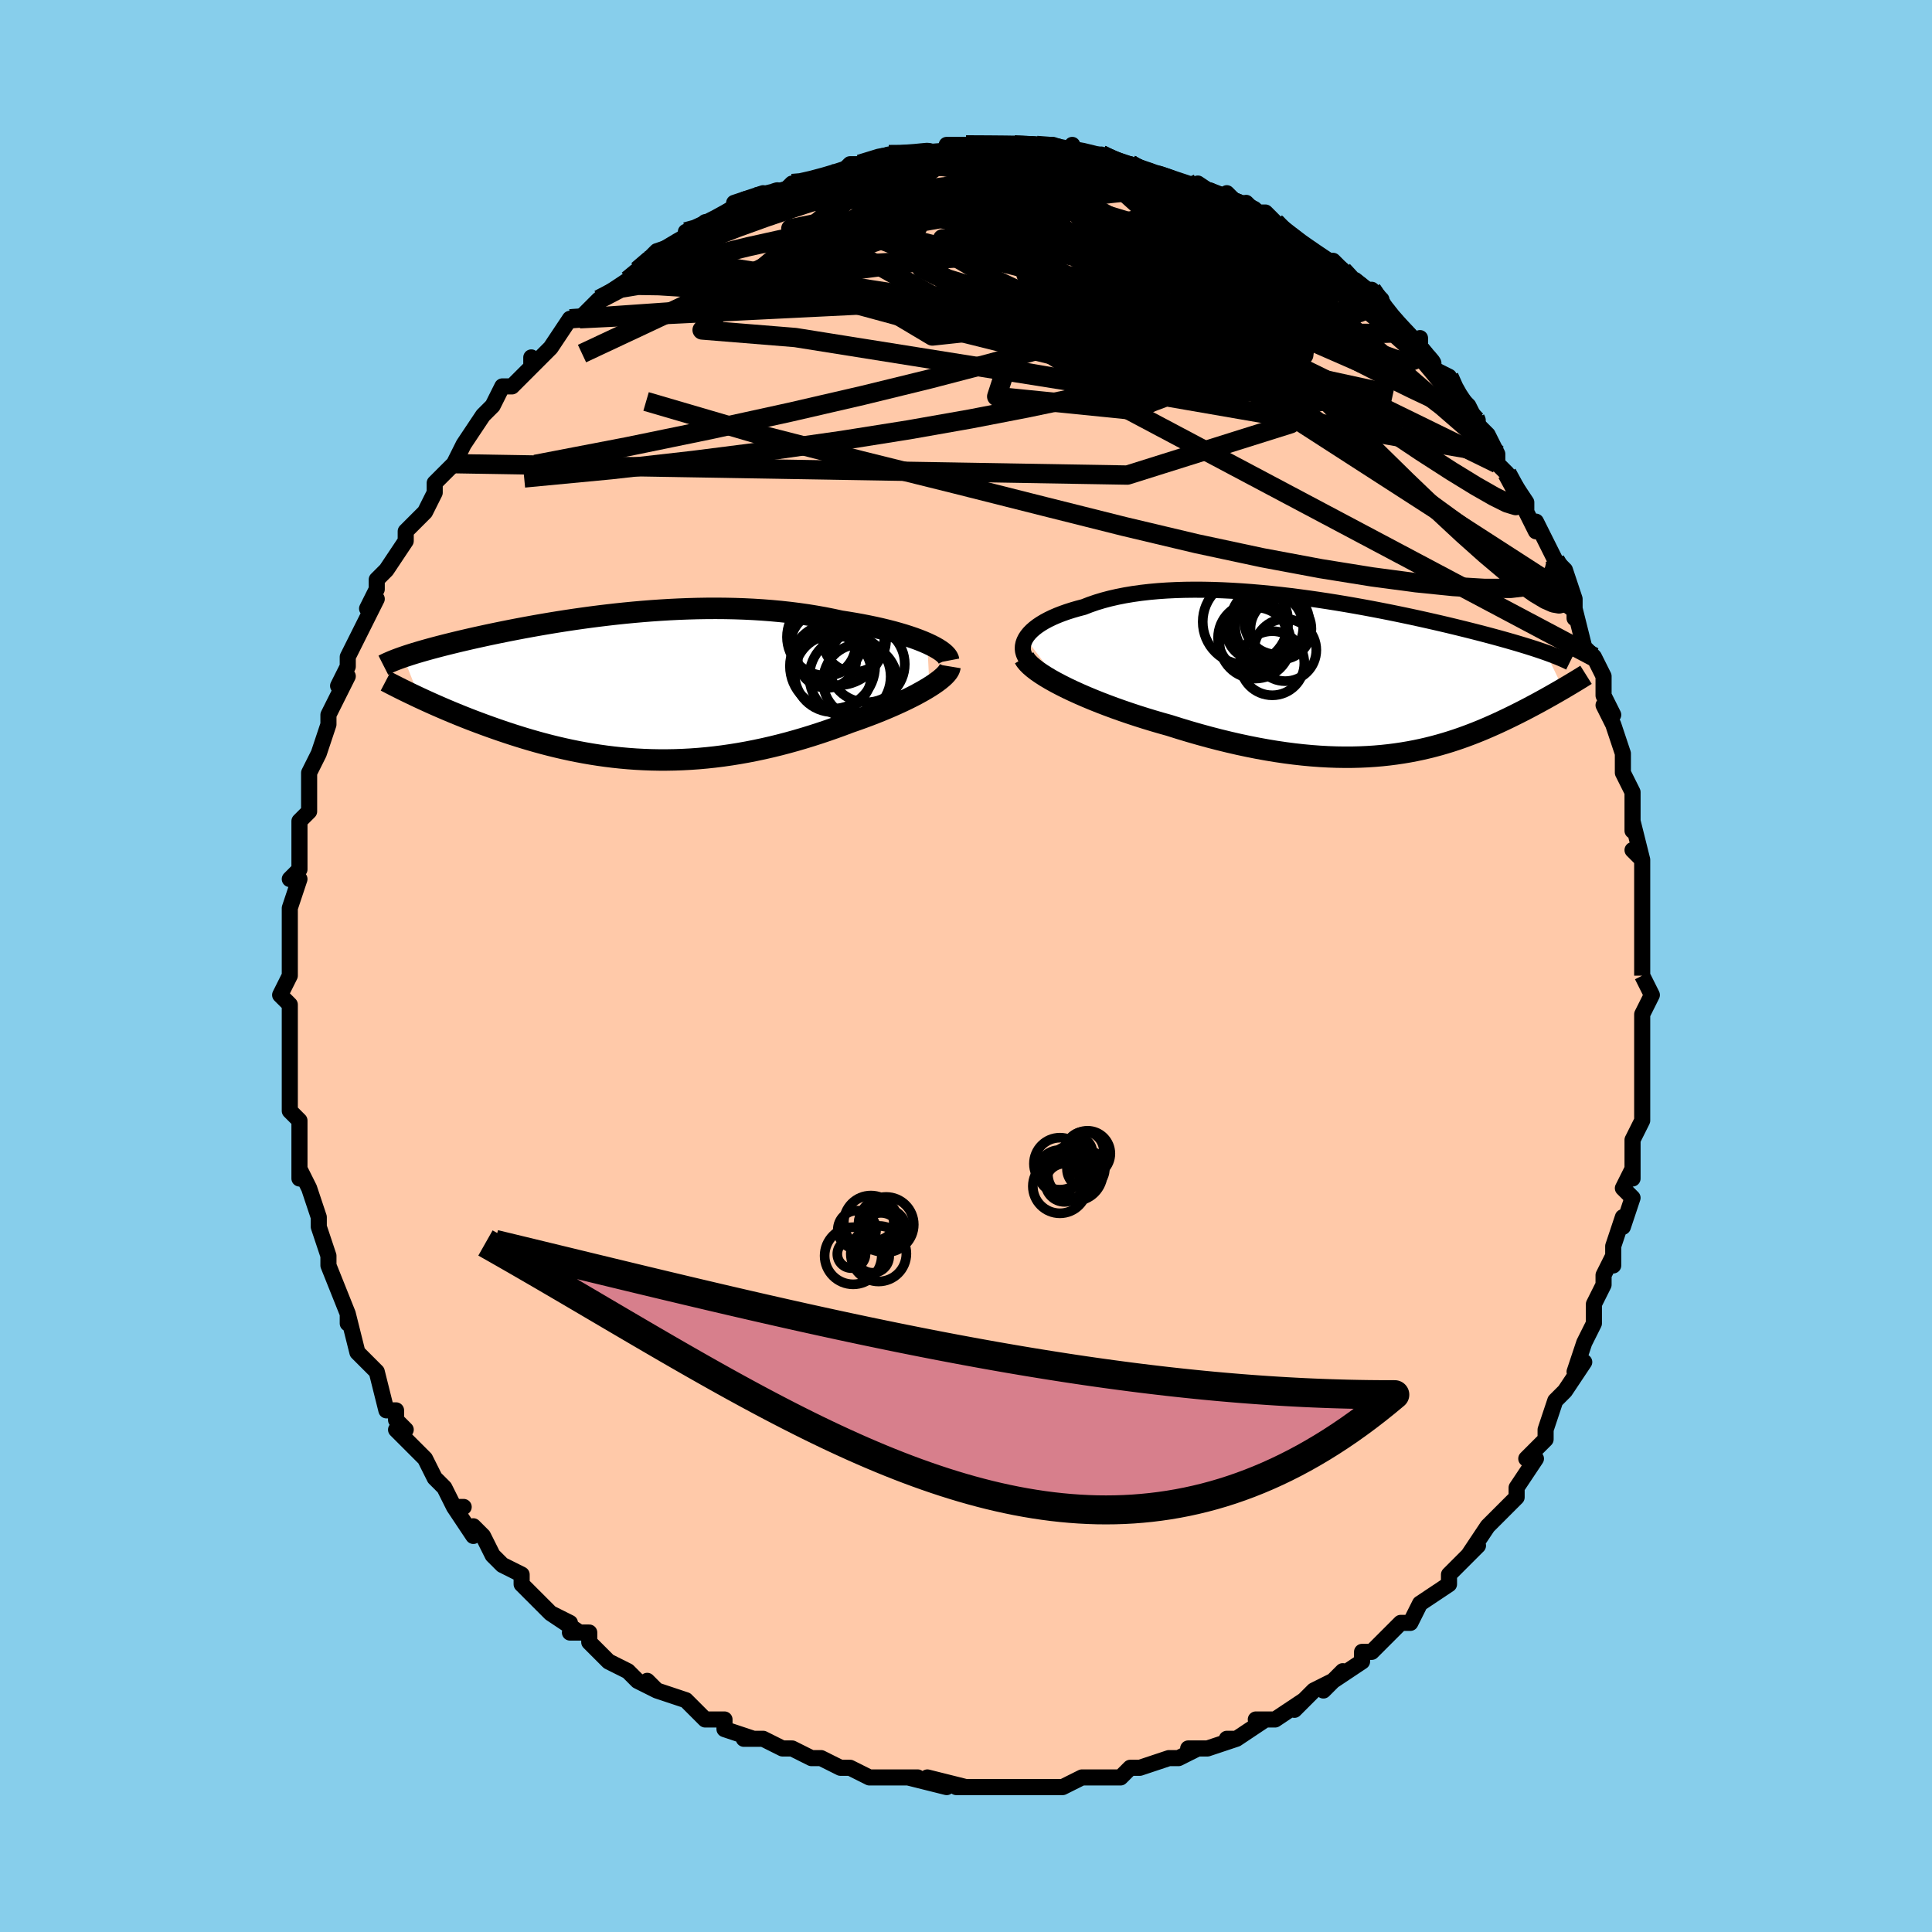 <svg viewBox="-100 -100 200 200" xmlns="http://www.w3.org/2000/svg" width="400" height="400" id="face-svg"><defs><clipPath id="leftEyeClipPath"><polyline points="30.403,-4.506,29.978,-4.689,29.523,-4.87,29.039,-5.049,28.527,-5.224,27.988,-5.395,27.425,-5.562,26.838,-5.725,26.228,-5.882,25.597,-6.034,24.946,-6.18,24.277,-6.319,23.59,-6.453,22.887,-6.579,22.168,-6.699,21.436,-6.812,20.598,-6.995,19.741,-7.165,18.866,-7.321,17.975,-7.465,17.07,-7.594,16.151,-7.709,15.221,-7.81,14.281,-7.897,13.333,-7.97,12.378,-8.03,11.417,-8.076,10.452,-8.109,9.485,-8.129,8.517,-8.136,7.549,-8.132,6.582,-8.116,5.619,-8.089,4.66,-8.052,3.707,-8.005,2.76,-7.948,1.821,-7.883,0.891,-7.809,-0.029,-7.728,-0.938,-7.64,-1.835,-7.546,-2.719,-7.445,-3.59,-7.34,-4.446,-7.23,-5.287,-7.115,-6.113,-6.998,-6.921,-6.877,-7.713,-6.754,-8.488,-6.628,-9.244,-6.501,-9.983,-6.373,-10.703,-6.244,-11.404,-6.115,-12.087,-5.986,-12.75,-5.857,-13.395,-5.729,-14.02,-5.602,-14.627,-5.476,-15.215,-5.351,-15.784,-5.227,-16.334,-5.106,-16.867,-4.986,-17.382,-4.867,-17.88,-4.751,-18.36,-4.636,-18.825,-4.523,-19.274,-4.412,-19.708,-4.302,-20.128,-4.194,-20.534,-4.087,-20.925,-3.982,-21.302,-3.878,-21.665,-3.776,-22.015,-3.676,-22.35,-3.577,-22.673,-3.48,-22.982,-3.384,-23.278,-3.289,-23.561,-3.196,-23.832,-3.104,-22.157,1.128,-21.748,1.318,-21.328,1.51,-20.897,1.705,-20.455,1.901,-20.002,2.099,-19.538,2.299,-19.064,2.5,-18.579,2.702,-18.084,2.905,-17.578,3.108,-17.062,3.312,-16.535,3.515,-15.999,3.717,-15.453,3.919,-14.895,4.121,-14.325,4.323,-13.742,4.525,-13.146,4.726,-12.538,4.926,-11.917,5.123,-11.285,5.318,-10.641,5.509,-9.985,5.696,-9.318,5.878,-8.64,6.054,-7.952,6.223,-7.253,6.385,-6.543,6.54,-5.824,6.686,-5.095,6.823,-4.358,6.95,-3.611,7.066,-2.856,7.172,-2.092,7.266,-1.321,7.348,-0.542,7.417,0.244,7.474,1.036,7.516,1.835,7.546,2.64,7.561,3.45,7.561,4.266,7.547,5.086,7.517,5.91,7.473,6.739,7.414,7.57,7.339,8.404,7.249,9.241,7.144,10.079,7.023,10.919,6.888,11.76,6.738,12.6,6.573,13.44,6.395,14.279,6.203,15.116,5.997,15.95,5.779,16.781,5.549,17.608,5.307,18.43,5.054,19.246,4.791,20.055,4.52,20.855,4.239,21.647,3.952,22.429,3.657,23.082,3.431,23.725,3.2,24.357,2.965,24.977,2.726,25.583,2.484,26.174,2.239,26.749,1.992,27.308,1.743,27.848,1.494,28.369,1.243,28.869,0.993,29.347,0.743,29.8,0.494,30.229,0.248,30.63,0.004"></polyline></clipPath><clipPath id="rightEyeClipPath"><polyline points="-32.977,-3.904,-32.804,-4.166,-32.594,-4.425,-32.348,-4.678,-32.067,-4.926,-31.752,-5.168,-31.404,-5.403,-31.025,-5.631,-30.614,-5.851,-30.173,-6.063,-29.704,-6.266,-29.207,-6.46,-28.684,-6.645,-28.135,-6.82,-27.562,-6.986,-26.965,-7.142,-26.331,-7.389,-25.664,-7.619,-24.963,-7.831,-24.231,-8.024,-23.468,-8.198,-22.677,-8.354,-21.859,-8.49,-21.015,-8.608,-20.149,-8.707,-19.26,-8.788,-18.352,-8.85,-17.426,-8.895,-16.484,-8.923,-15.528,-8.934,-14.561,-8.929,-13.583,-8.909,-12.597,-8.874,-11.605,-8.825,-10.608,-8.763,-9.609,-8.689,-8.61,-8.603,-7.611,-8.506,-6.616,-8.4,-5.625,-8.284,-4.64,-8.159,-3.663,-8.027,-2.695,-7.888,-1.737,-7.743,-0.791,-7.593,0.142,-7.438,1.06,-7.279,1.963,-7.117,2.85,-6.952,3.719,-6.786,4.571,-6.618,5.404,-6.449,6.217,-6.28,7.011,-6.112,7.784,-5.943,8.536,-5.776,9.268,-5.611,9.979,-5.447,10.668,-5.285,11.337,-5.125,11.984,-4.967,12.611,-4.812,13.218,-4.66,13.805,-4.51,14.372,-4.363,14.921,-4.218,15.452,-4.076,15.966,-3.936,16.463,-3.798,16.943,-3.663,17.406,-3.53,17.852,-3.4,18.283,-3.271,18.697,-3.146,19.095,-3.022,19.478,-2.901,19.845,-2.782,20.197,-2.665,20.534,-2.55,20.856,-2.438,22.664,1.312,22.386,1.474,22.1,1.64,21.807,1.808,21.506,1.98,21.197,2.154,20.88,2.332,20.555,2.512,20.223,2.694,19.882,2.879,19.533,3.066,19.176,3.255,18.812,3.446,18.439,3.638,18.057,3.832,17.667,4.027,17.266,4.225,16.854,4.425,16.432,4.626,15.999,4.828,15.554,5.031,15.098,5.233,14.631,5.436,14.152,5.637,13.66,5.836,13.156,6.033,12.64,6.227,12.111,6.418,11.568,6.604,11.012,6.785,10.442,6.96,9.858,7.129,9.259,7.291,8.646,7.445,8.018,7.59,7.374,7.725,6.714,7.851,6.039,7.965,5.348,8.068,4.64,8.159,3.916,8.237,3.174,8.301,2.416,8.351,1.641,8.386,0.849,8.406,0.039,8.409,-0.787,8.397,-1.631,8.367,-2.491,8.32,-3.368,8.255,-4.262,8.172,-5.171,8.071,-6.097,7.951,-7.037,7.813,-7.992,7.656,-8.961,7.48,-9.942,7.286,-10.936,7.074,-11.941,6.843,-12.955,6.595,-13.977,6.33,-15.007,6.048,-16.041,5.75,-17.079,5.437,-18.117,5.11,-18.943,4.879,-19.765,4.639,-20.58,4.391,-21.389,4.135,-22.189,3.871,-22.978,3.601,-23.756,3.325,-24.519,3.042,-25.267,2.755,-25.997,2.463,-26.707,2.167,-27.395,1.868,-28.059,1.567,-28.695,1.265,-29.303,0.961"></polyline></clipPath><filter id="fuzzy"><feTurbulence id="turbulence" baseFrequency="0.05" numOctaves="3" type="noise" result="noise"></feTurbulence><feDisplacementMap in="SourceGraphic" in2="noise" scale="2"></feDisplacementMap></filter><linearGradient id="rainbowGradient" x1="0%" y1="0%" x2="100%" y2="0%"><stop offset="0%" style="stop-color: rgb(167, 133, 106);  stop-opacity: 1"></stop><stop offset="50%" style="stop-color: rgb(44, 34, 43);  stop-opacity: 1"></stop><stop offset="100%" style="stop-color: rgb(185, 55, 55);  stop-opacity: 1"></stop></linearGradient></defs><title>That&#39;s an ugly face</title><desc>CREATED BY XUAN TANG, MORE INFO AT TXSTC55.GITHUB.IO</desc><rect x="-100" y="-100" width="100%" height="100%" opacity="1" fill="rgb(135, 206, 235)"></rect><polyline id="faceContour" points="70,1,70,1,71,3,70,5,70,5,70,7,70,8,70,9,70,10,70,11,70,12,70,16,69,18,70,16,69,18,69,22,69,21,68,23,69,24,68,27,68,26,67,29,67,31,67,30,66,32,66,33,65,35,65,37,65,37,64,39,63,42,64,41,62,44,62,44,62,44,61,45,60,48,60,49,59,50,58,51,59,51,57,54,57,54,57,54,57,55,55,57,54,58,52,61,53,60,51,62,51,62,50,63,50,63,50,64,47,66,47,66,46,68,45,68,45,68,43,70,42,71,41,71,41,72,38,74,39,73,37,75,38,74,36,75,35,76,34,77,35,76,32,78,30,78,31,78,28,80,27,80,28,80,25,81,23,81,24,81,22,82,21,82,21,82,18,83,18,83,17,83,16,84,15,84,13,84,13,84,12,84,12,84,10,85,6,85,6,85,5,85,5,85,4,85,2,85,1,85,-1,85,0,85,-4,84,-2,85,-6,84,-5,84,-6,84,-8,84,-10,84,-12,83,-12,83,-13,83,-15,82,-16,82,-16,82,-18,81,-18,81,-19,81,-21,80,-23,80,-22,80,-25,79,-25,79,-25,78,-27,78,-28,77,-28,77,-29,76,-32,75,-33,74,-32,75,-34,74,-35,73,-35,73,-37,72,-39,70,-39,69,-41,69,-40,69,-43,67,-41,68,-43,67,-44,66,-45,65,-46,64,-46,63,-48,62,-49,61,-50,59,-51,58,-51,59,-53,56,-52,56,-53,56,-54,54,-55,53,-55,53,-56,51,-57,50,-59,48,-58,48,-59,47,-59,46,-60,46,-61,42,-62,41,-62,41,-62,41,-62,41,-63,40,-64,36,-64,37,-64,36,-64,36,-66,31,-66,31,-66,30,-66,30,-67,27,-67,27,-67,26,-68,23,-69,21,-69,22,-69,19,-69,19,-69,16,-69,16,-69,16,-70,15,-70,12,-70,11,-70,10,-70,10,-70,8,-70,6,-70,6,-70,4,-71,3,-70,1,-70,0,-70,-1,-70,-1,-70,-4,-70,-4,-70,-6,-69,-9,-70,-9,-69,-10,-69,-10,-69,-14,-69,-15,-69,-15,-68,-16,-68,-17,-68,-19,-68,-20,-67,-22,-67,-22,-66,-25,-66,-25,-66,-26,-65,-28,-64,-30,-65,-29,-64,-31,-64,-32,-63,-34,-62,-36,-62,-36,-61,-38,-62,-37,-61,-39,-61,-40,-60,-41,-58,-44,-58,-45,-58,-45,-58,-45,-56,-47,-55,-49,-55,-50,-55,-50,-54,-51,-53,-52,-53,-52,-52,-54,-52,-54,-50,-57,-50,-57,-49,-58,-48,-60,-47,-60,-45,-62,-45,-63,-45,-62,-44,-63,-43,-64,-41,-67,-41,-67,-41,-67,-40,-67,-39,-68,-38,-69,-35,-71,-35,-71,-35,-71,-34,-72,-34,-72,-33,-73,-32,-74,-29,-75,-29,-76,-28,-76,-27,-77,-26,-77,-24,-78,-23,-79,-24,-79,-21,-80,-22,-79,-20,-80,-19,-80,-18,-81,-17,-81,-17,-81,-14,-82,-13,-82,-13,-82,-12,-83,-11,-83,-8,-84,-8,-84,-7,-84,-7,-84,-7,-84,-5,-84,-2,-84,-2,-85,-2,-85,2,-85,0,-85,1,-85,3,-85,4,-85,5,-85,8,-85,8,-85,9,-85,11,-84,11,-85,11,-84,14,-84,14,-84,16,-83,16,-83,17,-83,17,-83,18,-82,20,-82,20,-82,23,-81,22,-81,25,-80,24,-81,27,-79,27,-80,29,-78,29,-79,30,-78,31,-78,32,-77,33,-76,33,-76,34,-75,37,-73,38,-73,39,-72,39,-72,40,-71,41,-70,42,-70,43,-69,42,-69,44,-67,46,-65,45,-66,47,-64,47,-65,47,-63,48,-62,50,-61,51,-59,50,-60,52,-58,53,-56,54,-55,53,-56,54,-55,55,-53,55,-53,55,-52,56,-51,58,-48,58,-47,59,-45,59,-46,60,-44,61,-42,61,-42,62,-41,63,-38,63,-37,63,-36,63,-37,64,-33,65,-32,65,-32,66,-30,66,-28,67,-26,66,-27,67,-25,68,-22,68,-22,68,-21,68,-20,69,-18,69,-15,69,-14,69,-15,70,-11,69,-12,70,-11,70,-7,70,-7,70,-6,70,-4,70,-3,70,-1,70,1,70,1" fill="#ffc9a9" stroke="black" stroke-width="1.667" stroke-linejoin="round" filter="url(#fuzzy)"></polyline><g transform="translate(39.151 -30.021)"><polyline id="rightCountour" points="-32.977,-3.904,-32.804,-4.166,-32.594,-4.425,-32.348,-4.678,-32.067,-4.926,-31.752,-5.168,-31.404,-5.403,-31.025,-5.631,-30.614,-5.851,-30.173,-6.063,-29.704,-6.266,-29.207,-6.46,-28.684,-6.645,-28.135,-6.82,-27.562,-6.986,-26.965,-7.142,-26.331,-7.389,-25.664,-7.619,-24.963,-7.831,-24.231,-8.024,-23.468,-8.198,-22.677,-8.354,-21.859,-8.49,-21.015,-8.608,-20.149,-8.707,-19.26,-8.788,-18.352,-8.85,-17.426,-8.895,-16.484,-8.923,-15.528,-8.934,-14.561,-8.929,-13.583,-8.909,-12.597,-8.874,-11.605,-8.825,-10.608,-8.763,-9.609,-8.689,-8.61,-8.603,-7.611,-8.506,-6.616,-8.4,-5.625,-8.284,-4.64,-8.159,-3.663,-8.027,-2.695,-7.888,-1.737,-7.743,-0.791,-7.593,0.142,-7.438,1.06,-7.279,1.963,-7.117,2.85,-6.952,3.719,-6.786,4.571,-6.618,5.404,-6.449,6.217,-6.28,7.011,-6.112,7.784,-5.943,8.536,-5.776,9.268,-5.611,9.979,-5.447,10.668,-5.285,11.337,-5.125,11.984,-4.967,12.611,-4.812,13.218,-4.66,13.805,-4.51,14.372,-4.363,14.921,-4.218,15.452,-4.076,15.966,-3.936,16.463,-3.798,16.943,-3.663,17.406,-3.53,17.852,-3.4,18.283,-3.271,18.697,-3.146,19.095,-3.022,19.478,-2.901,19.845,-2.782,20.197,-2.665,20.534,-2.55,20.856,-2.438,22.664,1.312,22.386,1.474,22.1,1.64,21.807,1.808,21.506,1.98,21.197,2.154,20.88,2.332,20.555,2.512,20.223,2.694,19.882,2.879,19.533,3.066,19.176,3.255,18.812,3.446,18.439,3.638,18.057,3.832,17.667,4.027,17.266,4.225,16.854,4.425,16.432,4.626,15.999,4.828,15.554,5.031,15.098,5.233,14.631,5.436,14.152,5.637,13.66,5.836,13.156,6.033,12.64,6.227,12.111,6.418,11.568,6.604,11.012,6.785,10.442,6.96,9.858,7.129,9.259,7.291,8.646,7.445,8.018,7.59,7.374,7.725,6.714,7.851,6.039,7.965,5.348,8.068,4.64,8.159,3.916,8.237,3.174,8.301,2.416,8.351,1.641,8.386,0.849,8.406,0.039,8.409,-0.787,8.397,-1.631,8.367,-2.491,8.32,-3.368,8.255,-4.262,8.172,-5.171,8.071,-6.097,7.951,-7.037,7.813,-7.992,7.656,-8.961,7.48,-9.942,7.286,-10.936,7.074,-11.941,6.843,-12.955,6.595,-13.977,6.33,-15.007,6.048,-16.041,5.75,-17.079,5.437,-18.117,5.11,-18.943,4.879,-19.765,4.639,-20.58,4.391,-21.389,4.135,-22.189,3.871,-22.978,3.601,-23.756,3.325,-24.519,3.042,-25.267,2.755,-25.997,2.463,-26.707,2.167,-27.395,1.868,-28.059,1.567,-28.695,1.265,-29.303,0.961" fill="white" stroke="white" stroke-width="0" stroke-linejoin="round" filter="url(#fuzzy)"></polyline></g><g transform="translate(-34.411 -28.888)"><polyline id="leftCountour" points="30.403,-4.506,29.978,-4.689,29.523,-4.87,29.039,-5.049,28.527,-5.224,27.988,-5.395,27.425,-5.562,26.838,-5.725,26.228,-5.882,25.597,-6.034,24.946,-6.18,24.277,-6.319,23.59,-6.453,22.887,-6.579,22.168,-6.699,21.436,-6.812,20.598,-6.995,19.741,-7.165,18.866,-7.321,17.975,-7.465,17.07,-7.594,16.151,-7.709,15.221,-7.81,14.281,-7.897,13.333,-7.97,12.378,-8.03,11.417,-8.076,10.452,-8.109,9.485,-8.129,8.517,-8.136,7.549,-8.132,6.582,-8.116,5.619,-8.089,4.66,-8.052,3.707,-8.005,2.76,-7.948,1.821,-7.883,0.891,-7.809,-0.029,-7.728,-0.938,-7.64,-1.835,-7.546,-2.719,-7.445,-3.59,-7.34,-4.446,-7.23,-5.287,-7.115,-6.113,-6.998,-6.921,-6.877,-7.713,-6.754,-8.488,-6.628,-9.244,-6.501,-9.983,-6.373,-10.703,-6.244,-11.404,-6.115,-12.087,-5.986,-12.75,-5.857,-13.395,-5.729,-14.02,-5.602,-14.627,-5.476,-15.215,-5.351,-15.784,-5.227,-16.334,-5.106,-16.867,-4.986,-17.382,-4.867,-17.88,-4.751,-18.36,-4.636,-18.825,-4.523,-19.274,-4.412,-19.708,-4.302,-20.128,-4.194,-20.534,-4.087,-20.925,-3.982,-21.302,-3.878,-21.665,-3.776,-22.015,-3.676,-22.35,-3.577,-22.673,-3.48,-22.982,-3.384,-23.278,-3.289,-23.561,-3.196,-23.832,-3.104,-22.157,1.128,-21.748,1.318,-21.328,1.51,-20.897,1.705,-20.455,1.901,-20.002,2.099,-19.538,2.299,-19.064,2.5,-18.579,2.702,-18.084,2.905,-17.578,3.108,-17.062,3.312,-16.535,3.515,-15.999,3.717,-15.453,3.919,-14.895,4.121,-14.325,4.323,-13.742,4.525,-13.146,4.726,-12.538,4.926,-11.917,5.123,-11.285,5.318,-10.641,5.509,-9.985,5.696,-9.318,5.878,-8.64,6.054,-7.952,6.223,-7.253,6.385,-6.543,6.54,-5.824,6.686,-5.095,6.823,-4.358,6.95,-3.611,7.066,-2.856,7.172,-2.092,7.266,-1.321,7.348,-0.542,7.417,0.244,7.474,1.036,7.516,1.835,7.546,2.64,7.561,3.45,7.561,4.266,7.547,5.086,7.517,5.91,7.473,6.739,7.414,7.57,7.339,8.404,7.249,9.241,7.144,10.079,7.023,10.919,6.888,11.76,6.738,12.6,6.573,13.44,6.395,14.279,6.203,15.116,5.997,15.95,5.779,16.781,5.549,17.608,5.307,18.43,5.054,19.246,4.791,20.055,4.52,20.855,4.239,21.647,3.952,22.429,3.657,23.082,3.431,23.725,3.2,24.357,2.965,24.977,2.726,25.583,2.484,26.174,2.239,26.749,1.992,27.308,1.743,27.848,1.494,28.369,1.243,28.869,0.993,29.347,0.743,29.8,0.494,30.229,0.248,30.63,0.004" fill="white" stroke="white" stroke-width="0" stroke-linejoin="round" filter="url(#fuzzy)"></polyline></g><g transform="translate(39.151 -30.021)"><polyline id="rightUpper" points="-32.432,-1.262,-32.687,-1.511,-32.895,-1.767,-33.057,-2.028,-33.173,-2.294,-33.246,-2.561,-33.274,-2.831,-33.261,-3.101,-33.206,-3.37,-33.111,-3.638,-32.977,-3.904,-32.804,-4.166,-32.594,-4.425,-32.348,-4.678,-32.067,-4.926,-31.752,-5.168,-31.404,-5.403,-31.025,-5.631,-30.614,-5.851,-30.173,-6.063,-29.704,-6.266,-29.207,-6.46,-28.684,-6.645,-28.135,-6.82,-27.562,-6.986,-26.965,-7.142,-26.331,-7.389,-25.664,-7.619,-24.963,-7.831,-24.231,-8.024,-23.468,-8.198,-22.677,-8.354,-21.859,-8.49,-21.015,-8.608,-20.149,-8.707,-19.26,-8.788,-18.352,-8.85,-17.426,-8.895,-16.484,-8.923,-15.528,-8.934,-14.561,-8.929,-13.583,-8.909,-12.597,-8.874,-11.605,-8.825,-10.608,-8.763,-9.609,-8.689,-8.61,-8.603,-7.611,-8.506,-6.616,-8.4,-5.625,-8.284,-4.64,-8.159,-3.663,-8.027,-2.695,-7.888,-1.737,-7.743,-0.791,-7.593,0.142,-7.438,1.06,-7.279,1.963,-7.117,2.85,-6.952,3.719,-6.786,4.571,-6.618,5.404,-6.449,6.217,-6.28,7.011,-6.112,7.784,-5.943,8.536,-5.776,9.268,-5.611,9.979,-5.447,10.668,-5.285,11.337,-5.125,11.984,-4.967,12.611,-4.812,13.218,-4.66,13.805,-4.51,14.372,-4.363,14.921,-4.218,15.452,-4.076,15.966,-3.936,16.463,-3.798,16.943,-3.663,17.406,-3.53,17.852,-3.4,18.283,-3.271,18.697,-3.146,19.095,-3.022,19.478,-2.901,19.845,-2.782,20.197,-2.665,20.534,-2.55,20.856,-2.438,21.164,-2.327,21.459,-2.218,21.739,-2.111,22.006,-2.006,22.261,-1.903,22.502,-1.801,22.731,-1.701,22.948,-1.603,23.154,-1.506,23.348,-1.41" fill="none" stroke="black" stroke-width="1.667" stroke-linejoin="round" filter="url(#fuzzy)"></polyline><polyline id="rightLower" points="-33.132,-1.88,-32.981,-1.629,-32.769,-1.367,-32.5,-1.096,-32.177,-0.817,-31.805,-0.53,-31.385,-0.239,-30.923,0.057,-30.419,0.357,-29.878,0.659,-29.303,0.961,-28.695,1.265,-28.059,1.567,-27.395,1.868,-26.707,2.167,-25.997,2.463,-25.267,2.755,-24.519,3.042,-23.756,3.325,-22.978,3.601,-22.189,3.871,-21.389,4.135,-20.58,4.391,-19.765,4.639,-18.943,4.879,-18.117,5.11,-17.079,5.437,-16.041,5.75,-15.007,6.048,-13.977,6.33,-12.955,6.595,-11.941,6.843,-10.936,7.074,-9.942,7.286,-8.961,7.48,-7.992,7.656,-7.037,7.813,-6.097,7.951,-5.171,8.071,-4.262,8.172,-3.368,8.255,-2.491,8.32,-1.631,8.367,-0.787,8.397,0.039,8.409,0.849,8.406,1.641,8.386,2.416,8.351,3.174,8.301,3.916,8.237,4.64,8.159,5.348,8.068,6.039,7.965,6.714,7.851,7.374,7.725,8.018,7.59,8.646,7.445,9.259,7.291,9.858,7.129,10.442,6.96,11.012,6.785,11.568,6.604,12.111,6.418,12.64,6.227,13.156,6.033,13.66,5.836,14.152,5.637,14.631,5.436,15.098,5.233,15.554,5.031,15.999,4.828,16.432,4.626,16.854,4.425,17.266,4.225,17.667,4.027,18.057,3.832,18.439,3.638,18.812,3.446,19.176,3.255,19.533,3.066,19.882,2.879,20.223,2.694,20.555,2.512,20.88,2.332,21.197,2.154,21.506,1.98,21.807,1.808,22.1,1.64,22.386,1.474,22.664,1.312,22.934,1.153,23.196,0.998,23.451,0.846,23.699,0.697,23.939,0.552,24.172,0.41,24.398,0.272,24.617,0.137,24.829,0.005,25.035,-0.124" fill="none" stroke="black" stroke-width="2.222" stroke-linejoin="round" filter="url(#fuzzy)"></polyline><!--[--><circle r="3.874" cx="-7.919" cy="-5.464" stroke="black" fill="none" stroke-width="1" filter="url(#fuzzy)" clip-path="url(#rightEyeClipPath)"></circle><circle r="3.688" cx="-9.216" cy="-3.422" stroke="black" fill="none" stroke-width="1" filter="url(#fuzzy)" clip-path="url(#rightEyeClipPath)"></circle><circle r="3.155" cx="-6.549" cy="-4.876" stroke="black" fill="none" stroke-width="1" filter="url(#fuzzy)" clip-path="url(#rightEyeClipPath)"></circle><circle r="3.582" cx="-9.475" cy="-3.964" stroke="black" fill="none" stroke-width="1" filter="url(#fuzzy)" clip-path="url(#rightEyeClipPath)"></circle><circle r="3.357" cx="-6.968" cy="-5.585" stroke="black" fill="none" stroke-width="1" filter="url(#fuzzy)" clip-path="url(#rightEyeClipPath)"></circle><circle r="3.218" cx="-6.104" cy="-2.684" stroke="black" fill="none" stroke-width="1" filter="url(#fuzzy)" clip-path="url(#rightEyeClipPath)"></circle><circle r="3.103" cx="-9.115" cy="-4.773" stroke="black" fill="none" stroke-width="1" filter="url(#fuzzy)" clip-path="url(#rightEyeClipPath)"></circle><circle r="3.522" cx="-7.757" cy="-5.06" stroke="black" fill="none" stroke-width="1" filter="url(#fuzzy)" clip-path="url(#rightEyeClipPath)"></circle><circle r="3.319" cx="-7.444" cy="-1.322" stroke="black" fill="none" stroke-width="1" filter="url(#fuzzy)" clip-path="url(#rightEyeClipPath)"></circle><circle r="4.424" cx="-10.221" cy="-5.607" stroke="black" fill="none" stroke-width="1" filter="url(#fuzzy)" clip-path="url(#rightEyeClipPath)"></circle><!--]--></g><g transform="translate(-34.411 -28.888)"><polyline id="leftUpper" points="32.616,-2.727,32.585,-2.888,32.508,-3.054,32.385,-3.227,32.219,-3.404,32.011,-3.584,31.763,-3.767,31.477,-3.951,31.154,-4.136,30.795,-4.321,30.403,-4.506,29.978,-4.689,29.523,-4.87,29.039,-5.049,28.527,-5.224,27.988,-5.395,27.425,-5.562,26.838,-5.725,26.228,-5.882,25.597,-6.034,24.946,-6.18,24.277,-6.319,23.59,-6.453,22.887,-6.579,22.168,-6.699,21.436,-6.812,20.598,-6.995,19.741,-7.165,18.866,-7.321,17.975,-7.465,17.07,-7.594,16.151,-7.709,15.221,-7.81,14.281,-7.897,13.333,-7.97,12.378,-8.03,11.417,-8.076,10.452,-8.109,9.485,-8.129,8.517,-8.136,7.549,-8.132,6.582,-8.116,5.619,-8.089,4.66,-8.052,3.707,-8.005,2.76,-7.948,1.821,-7.883,0.891,-7.809,-0.029,-7.728,-0.938,-7.64,-1.835,-7.546,-2.719,-7.445,-3.59,-7.34,-4.446,-7.23,-5.287,-7.115,-6.113,-6.998,-6.921,-6.877,-7.713,-6.754,-8.488,-6.628,-9.244,-6.501,-9.983,-6.373,-10.703,-6.244,-11.404,-6.115,-12.087,-5.986,-12.75,-5.857,-13.395,-5.729,-14.02,-5.602,-14.627,-5.476,-15.215,-5.351,-15.784,-5.227,-16.334,-5.106,-16.867,-4.986,-17.382,-4.867,-17.88,-4.751,-18.36,-4.636,-18.825,-4.523,-19.274,-4.412,-19.708,-4.302,-20.128,-4.194,-20.534,-4.087,-20.925,-3.982,-21.302,-3.878,-21.665,-3.776,-22.015,-3.676,-22.35,-3.577,-22.673,-3.48,-22.982,-3.384,-23.278,-3.289,-23.561,-3.196,-23.832,-3.104,-24.09,-3.013,-24.337,-2.924,-24.571,-2.836,-24.794,-2.749,-25.006,-2.663,-25.206,-2.578,-25.396,-2.494,-25.576,-2.411,-25.745,-2.329,-25.904,-2.248" fill="none" stroke="black" stroke-width="2.222" stroke-linejoin="round" filter="url(#fuzzy)"></polyline><polyline id="leftLower" points="32.758,-2.121,32.729,-1.947,32.654,-1.762,32.535,-1.567,32.373,-1.362,32.171,-1.15,31.931,-0.931,31.655,-0.705,31.345,-0.473,31.003,-0.237,30.63,0.004,30.229,0.248,29.8,0.494,29.347,0.743,28.869,0.993,28.369,1.243,27.848,1.494,27.308,1.743,26.749,1.992,26.174,2.239,25.583,2.484,24.977,2.726,24.357,2.965,23.725,3.2,23.082,3.431,22.429,3.657,21.647,3.952,20.855,4.239,20.055,4.52,19.246,4.791,18.43,5.054,17.608,5.307,16.781,5.549,15.95,5.779,15.116,5.997,14.279,6.203,13.44,6.395,12.6,6.573,11.76,6.738,10.919,6.888,10.079,7.023,9.241,7.144,8.404,7.249,7.57,7.339,6.739,7.414,5.91,7.473,5.086,7.517,4.266,7.547,3.45,7.561,2.64,7.561,1.835,7.546,1.036,7.516,0.244,7.474,-0.542,7.417,-1.321,7.348,-2.092,7.266,-2.856,7.172,-3.611,7.066,-4.358,6.95,-5.095,6.823,-5.824,6.686,-6.543,6.54,-7.253,6.385,-7.952,6.223,-8.64,6.054,-9.318,5.878,-9.985,5.696,-10.641,5.509,-11.285,5.318,-11.917,5.123,-12.538,4.926,-13.146,4.726,-13.742,4.525,-14.325,4.323,-14.895,4.121,-15.453,3.919,-15.999,3.717,-16.535,3.515,-17.062,3.312,-17.578,3.108,-18.084,2.905,-18.579,2.702,-19.064,2.5,-19.538,2.299,-20.002,2.099,-20.455,1.901,-20.897,1.705,-21.328,1.51,-21.748,1.318,-22.157,1.128,-22.555,0.941,-22.942,0.757,-23.319,0.575,-23.685,0.397,-24.04,0.222,-24.385,0.049,-24.719,-0.12,-25.043,-0.285,-25.357,-0.448,-25.661,-0.607" fill="none" stroke="black" stroke-width="2.222" stroke-linejoin="round" filter="url(#fuzzy)"></polyline><!--[--><circle r="3.036" cx="20.028" cy="-2.936" stroke="black" fill="none" stroke-width="1" filter="url(#fuzzy)" clip-path="url(#leftEyeClipPath)"></circle><circle r="3.987" cx="20.65" cy="-1.381" stroke="black" fill="none" stroke-width="1" filter="url(#fuzzy)" clip-path="url(#leftEyeClipPath)"></circle><circle r="3.256" cx="22.878" cy="-4.811" stroke="black" fill="none" stroke-width="1" filter="url(#fuzzy)" clip-path="url(#leftEyeClipPath)"></circle><circle r="3.367" cx="19.619" cy="-4.416" stroke="black" fill="none" stroke-width="1" filter="url(#fuzzy)" clip-path="url(#leftEyeClipPath)"></circle><circle r="4.206" cx="22.408" cy="-1.073" stroke="black" fill="none" stroke-width="1" filter="url(#fuzzy)" clip-path="url(#leftEyeClipPath)"></circle><circle r="4.409" cx="20.594" cy="-2.152" stroke="black" fill="none" stroke-width="1" filter="url(#fuzzy)" clip-path="url(#leftEyeClipPath)"></circle><circle r="3.991" cx="19.869" cy="-5.168" stroke="black" fill="none" stroke-width="1" filter="url(#fuzzy)" clip-path="url(#leftEyeClipPath)"></circle><circle r="3.955" cx="24.118" cy="-2.362" stroke="black" fill="none" stroke-width="1" filter="url(#fuzzy)" clip-path="url(#leftEyeClipPath)"></circle><circle r="3.831" cx="23.447" cy="-0.601" stroke="black" fill="none" stroke-width="1" filter="url(#fuzzy)" clip-path="url(#leftEyeClipPath)"></circle><circle r="4.856" cx="21.108" cy="-5.025" stroke="black" fill="none" stroke-width="1" filter="url(#fuzzy)" clip-path="url(#leftEyeClipPath)"></circle><!--]--></g><g id="hairs"><!--[--><polyline points="11,-84,11.233,-84.367,12.056,-84.22,13.157,-83.953,14.249,-83.662,15.21,-83.382,16.023,-83.128,16.729,-82.901,17.371,-82.691,17.97,-82.497,18.507,-82.322,18.937,-82.177,19.203,-82.073,19.26,-82.021,19.079,-82.026,18.641,-82.091,17.919,-82.218,16.871,-82.411,15.436,-82.671,13.551,-83.001,11.181,-83.396,8.337,-83.853,5.026,-84.378" fill="none" stroke="rgb(0, 0, 0)" stroke-width="2" stroke-linejoin="round" filter="url(#fuzzy)"></polyline><polyline points="-38,-69,-35.788,-70.156,-33.957,-70.459,-31.799,-70.425,-29.04,-70.253,-25.582,-70.008,-21.424,-69.707,-16.633,-69.342,-11.319,-68.881,-5.58,-68.284,0.532,-67.515,7.01,-66.562,13.852,-65.432,21.035,-64.123,28.523,-62.607,36.274,-60.882,44.189,-59.161" fill="none" stroke="rgb(0, 0, 0)" stroke-width="2" stroke-linejoin="round" filter="url(#fuzzy)"></polyline><polyline points="56,-51,57.122,-48.939,57.307,-47.931,56.913,-47.662,56.035,-47.925,54.662,-48.608,52.75,-49.7,50.25,-51.234,47.113,-53.253,43.28,-55.815,38.684,-59.002,33.268,-62.868,26.992,-67.406,19.825,-72.56,11.792,-78.365" fill="none" stroke="rgb(0, 0, 0)" stroke-width="2" stroke-linejoin="round" filter="url(#fuzzy)"></polyline><polyline points="50,-61,50.508,-59.858,50.939,-59.094,51.486,-58.271,51.96,-57.545,52.238,-57.042,52.3,-56.762,52.167,-56.654,51.856,-56.68,51.373,-56.834,50.72,-57.13,49.89,-57.599,48.855,-58.294,47.571,-59.278,45.989,-60.604,44.075,-62.298,41.808,-64.358,39.158,-66.784,36.077,-69.603,32.52,-72.843,28.58,-76.451" fill="none" stroke="rgb(0, 0, 0)" stroke-width="2" stroke-linejoin="round" filter="url(#fuzzy)"></polyline><polyline points="-35,-71,-34.1,-71.741,-32.867,-72.467,-31.073,-73.36,-28.8,-74.383,-26.235,-75.449,-23.521,-76.496,-20.719,-77.504,-17.84,-78.482,-14.911,-79.449,-11.999,-80.41,-9.201,-81.345,-6.602,-82.215,-4.248,-82.991,-2.14,-83.683,-0.297,-84.341" fill="none" stroke="rgb(0, 0, 0)" stroke-width="2" stroke-linejoin="round" filter="url(#fuzzy)"></polyline><polyline points="40,-71,40.857,-70.334,41.407,-69.873,41.665,-69.381,41.737,-68.829,41.642,-68.298,41.321,-67.884,40.704,-67.632,39.75,-67.531,38.455,-67.546,36.828,-67.655,34.877,-67.865,32.594,-68.204,29.955,-68.7,26.917,-69.37,23.422,-70.213,19.412,-71.229,14.851,-72.429,9.755,-73.825,4.183,-75.42,-1.87,-77.203,-8.686,-79.142" fill="none" stroke="rgb(0, 0, 0)" stroke-width="2" stroke-linejoin="round" filter="url(#fuzzy)"></polyline><polyline points="27,-79,27.473,-79.198,28.183,-78.927,28.775,-78.66,29.208,-78.416,29.463,-78.175,29.511,-77.951,29.323,-77.779,28.879,-77.699,28.138,-77.756,27.014,-78.001,25.396,-78.486,23.194,-79.241,20.388,-80.265,16.976,-81.546,12.862,-83.123" fill="none" stroke="rgb(0, 0, 0)" stroke-width="2" stroke-linejoin="round" filter="url(#fuzzy)"></polyline><polyline points="5,-85,7.111,-84.89,8.716,-84.536,10.392,-83.967,12.232,-83.239,14.24,-82.389,16.421,-81.436,18.754,-80.395,21.187,-79.284,23.653,-78.124,26.092,-76.943,28.469,-75.78,30.771,-74.682,33.011,-73.693,35.216,-72.815,37.4,-71.985,39.448,-71.089" fill="none" stroke="rgb(0, 0, 0)" stroke-width="2" stroke-linejoin="round" filter="url(#fuzzy)"></polyline><polyline points="39,-72,39.82,-71.11,40.3,-70.396,40.371,-69.737,40.063,-69.013,39.434,-68.187,38.491,-67.299,37.194,-66.405,35.497,-65.538,33.379,-64.692,30.841,-63.839,27.888,-62.949,24.513,-62.004,20.692,-61.004,16.398,-59.956,11.602,-58.871,6.289,-57.758,0.448,-56.629,-5.927,-55.506,-12.836,-54.409,-20.268,-53.354,-28.221,-52.341,-36.717,-51.379,-45.737,-50.522" fill="none" stroke="rgb(0, 0, 0)" stroke-width="2" stroke-linejoin="round" filter="url(#fuzzy)"></polyline><polyline points="-26,-77,-24.301,-77.849,-22.713,-78.436,-20.856,-78.788,-18.599,-78.99,-15.946,-79.133,-12.938,-79.28,-9.632,-79.454,-6.09,-79.644,-2.36,-79.824,1.519,-79.976,5.491,-80.093,9.465,-80.19,13.325,-80.29,17.009,-80.414,20.644,-80.492" fill="none" stroke="rgb(0, 0, 0)" stroke-width="2" stroke-linejoin="round" filter="url(#fuzzy)"></polyline><polyline points="51,-59,50.801,-59.097,51.104,-58.445,51.133,-57.925,50.642,-57.843,49.627,-58.178,48.137,-58.83,46.199,-59.745,43.81,-60.922,40.945,-62.381,37.557,-64.155,33.556,-66.301,28.82,-68.908,23.24,-72.073,16.782,-75.844,9.45,-80.174" fill="none" stroke="rgb(0, 0, 0)" stroke-width="2" stroke-linejoin="round" filter="url(#fuzzy)"></polyline><polyline points="44,-67,45.103,-65.896,45.61,-65.39,45.967,-64.954,46.235,-64.477,46.436,-63.96,46.558,-63.458,46.556,-63.033,46.378,-62.731,45.985,-62.579,45.347,-62.599,44.435,-62.817,43.223,-63.253,41.695,-63.912,39.851,-64.778,37.704,-65.831,35.266,-67.052,32.533,-68.436,29.477,-69.996,26.039,-71.761,22.139,-73.778,17.707,-76.103,12.732,-78.768,7.235,-81.749" fill="none" stroke="rgb(0, 0, 0)" stroke-width="2" stroke-linejoin="round" filter="url(#fuzzy)"></polyline><polyline points="32,-77,32.706,-76.292,33.435,-75.646,34.364,-74.925,35.283,-74.242,35.985,-73.688,36.38,-73.279,36.472,-72.998,36.291,-72.822,35.852,-72.737,35.147,-72.73,34.159,-72.796,32.869,-72.938,31.263,-73.176,29.327,-73.543,27.052,-74.074,24.431,-74.782,21.462,-75.655,18.133,-76.666,14.412,-77.786,10.226,-79.013,5.417,-80.387,-0.303,-82.017" fill="none" stroke="rgb(0, 0, 0)" stroke-width="2" stroke-linejoin="round" filter="url(#fuzzy)"></polyline><polyline points="-11,-83,-8.988,-83.616,-7.809,-83.834,-6.824,-83.894,-5.736,-83.905,-4.425,-83.928,-2.917,-83.99,-1.32,-84.09,0.259,-84.206,1.752,-84.31,3.137,-84.385,4.418,-84.428,5.605,-84.45,6.695,-84.467,7.665,-84.493,8.474,-84.53,9.074,-84.576,9.42,-84.626,9.47,-84.682,9.18,-84.757,8.502,-84.853,7.311,-84.94" fill="none" stroke="rgb(0, 0, 0)" stroke-width="2" stroke-linejoin="round" filter="url(#fuzzy)"></polyline><polyline points="16,-83,16.215,-82.996,16.555,-82.924,16.907,-82.763,17.237,-82.563,17.461,-82.371,17.468,-82.205,17.148,-82.07,16.408,-81.97,15.181,-81.911,13.418,-81.902,11.097,-81.958,8.235,-82.105,4.879,-82.374,1.053,-82.785,-3.275,-83.334" fill="none" stroke="rgb(0, 0, 0)" stroke-width="2" stroke-linejoin="round" filter="url(#fuzzy)"></polyline><polyline points="40,-71,40.989,-70.212,41.963,-69.392,42.92,-68.334,43.959,-67.026,45.102,-65.572,46.278,-64.117,47.396,-62.77,48.407,-61.564,49.31,-60.477,50.138,-59.475,50.913,-58.556,51.615,-57.76,52.191,-57.137,52.594,-56.705,52.807,-56.482,52.713,-56.693" fill="none" stroke="rgb(0, 0, 0)" stroke-width="2" stroke-linejoin="round" filter="url(#fuzzy)"></polyline><polyline points="-18,-81,-17.119,-81.076,-15.973,-81.336,-14.681,-81.681,-13.431,-82.05,-12.25,-82.43,-11.11,-82.81,-10.021,-83.163,-9.032,-83.461,-8.191,-83.686,-7.512,-83.838,-6.973,-83.93,-6.552,-83.975,-6.259,-83.982,-6.139,-83.947,-6.255,-83.855,-6.663,-83.689,-7.396,-83.437,-8.477,-83.099,-9.923,-82.681,-11.722,-82.197,-13.825,-81.653,-16.207,-81.009" fill="none" stroke="rgb(0, 0, 0)" stroke-width="2" stroke-linejoin="round" filter="url(#fuzzy)"></polyline><polyline points="61,-42,61.058,-41.636,60.843,-40.77,60.018,-39.91,58.514,-39.342,56.391,-39.091,53.703,-39.088,50.453,-39.283,46.586,-39.675,42.031,-40.281,36.735,-41.131,30.679,-42.263,23.877,-43.717,16.351,-45.504,8.097,-47.576,-0.937,-49.855,-10.832,-52.315,-21.61,-55.071,-33.118,-58.441" fill="none" stroke="rgb(0, 0, 0)" stroke-width="2" stroke-linejoin="round" filter="url(#fuzzy)"></polyline><polyline points="-34,-72,-32.858,-72.977,-31.341,-73.979,-29.742,-74.934,-28.218,-75.799,-26.774,-76.578,-25.379,-77.295,-24.039,-77.967,-22.802,-78.588,-21.729,-79.132,-20.861,-79.569,-20.207,-79.878,-19.763,-80.06,-19.534,-80.13,-19.559,-80.106,-19.892,-80.001,-20.575,-79.836,-21.703,-79.606" fill="none" stroke="rgb(0, 0, 0)" stroke-width="2" stroke-linejoin="round" filter="url(#fuzzy)"></polyline><polyline points="-8,-84,-7.75,-84,-7.332,-84.001,-6.801,-84.01,-6.098,-84.041,-5.299,-84.099,-4.565,-84.171,-4.046,-84.218,-3.833,-84.2,-3.971,-84.088,-4.47,-83.874,-5.317,-83.561,-6.492,-83.157,-8.008,-82.663,-9.924,-82.08,-12.329,-81.426,-15.298,-80.743,-18.949,-80.045" fill="none" stroke="rgb(0, 0, 0)" stroke-width="2" stroke-linejoin="round" filter="url(#fuzzy)"></polyline><polyline points="0,-85,1.235,-84.996,2.657,-84.987,4.094,-84.974,5.493,-84.951,6.788,-84.907,7.919,-84.837,8.856,-84.746,9.588,-84.642,10.116,-84.53,10.437,-84.416,10.537,-84.302,10.392,-84.195,9.977,-84.108,9.274,-84.051,8.278,-84.026,6.98,-84.018,5.355,-84.002,3.339,-83.954,0.788,-83.876,-2.591,-83.841" fill="none" stroke="rgb(0, 0, 0)" stroke-width="2" stroke-linejoin="round" filter="url(#fuzzy)"></polyline><polyline points="22,-81,23.656,-80.497,24.28,-80.165,24.449,-79.753,24.145,-79.295,23.296,-78.824,21.873,-78.336,19.864,-77.798,17.248,-77.173,13.996,-76.442,10.09,-75.609,5.545,-74.701,0.394,-73.762,-5.362,-72.849,-11.804,-72.021,-19.107,-71.288,-27.586,-70.484" fill="none" stroke="rgb(0, 0, 0)" stroke-width="2" stroke-linejoin="round" filter="url(#fuzzy)"></polyline><polyline points="14,-84,14.501,-83.754,15.251,-83.419,15.893,-83.17,16.435,-82.971,16.934,-82.776,17.403,-82.572,17.807,-82.367,18.09,-82.171,18.196,-81.996,18.085,-81.85,17.722,-81.736,17.078,-81.651,16.11,-81.593,14.774,-81.562,13.03,-81.571,10.875,-81.641,8.346,-81.787,5.508,-82.015,2.384,-82.314,-1.134,-82.658,-5.354,-82.974" fill="none" stroke="rgb(0, 0, 0)" stroke-width="2" stroke-linejoin="round" filter="url(#fuzzy)"></polyline><polyline points="32,-77,32.568,-76.262,32.883,-75.519,33.127,-74.622,33.096,-73.666,32.572,-72.725,31.461,-71.808,29.767,-70.894,27.522,-69.955,24.742,-68.961,21.418,-67.884,17.534,-66.694,13.079,-65.372,8.047,-63.924,2.426,-62.375,-3.81,-60.751,-10.683,-59.069,-18.194,-57.334,-26.328,-55.554,-35.09,-53.752,-44.576,-51.929" fill="none" stroke="rgb(0, 0, 0)" stroke-width="2" stroke-linejoin="round" filter="url(#fuzzy)"></polyline><polyline points="17,-83,17.479,-82.676,18.638,-82.087,20.14,-81.398,21.81,-80.603,23.569,-79.701,25.378,-78.717,27.221,-77.679,29.077,-76.612,30.918,-75.536,32.706,-74.472,34.403,-73.443,35.982,-72.469,37.437,-71.558,38.779,-70.701,40.014,-69.882,41.125,-69.104,42.056,-68.415,42.706,-67.953,42.835,-68.008" fill="none" stroke="rgb(0, 0, 0)" stroke-width="2" stroke-linejoin="round" filter="url(#fuzzy)"></polyline><polyline points="42,-70,42.554,-69.196,43.149,-68.262,43.968,-67.226,44.81,-66.28,45.556,-65.487,46.186,-64.807,46.724,-64.187,47.193,-63.607,47.592,-63.093,47.895,-62.688,48.065,-62.431,48.063,-62.349,47.859,-62.463,47.425,-62.801,46.732,-63.396,45.757,-64.27,44.469,-65.433,42.811,-66.902,40.71,-68.725,38.163,-70.954,35.412,-73.508" fill="none" stroke="rgb(0, 0, 0)" stroke-width="2" stroke-linejoin="round" filter="url(#fuzzy)"></polyline><polyline points="61,-42,61.812,-40.627,62.211,-39.283,62.256,-38.394,62.091,-37.876,61.802,-37.588,61.392,-37.482,60.814,-37.583,60.006,-37.938,58.918,-38.588,57.521,-39.569,55.804,-40.91,53.765,-42.63,51.399,-44.742,48.692,-47.26,45.625,-50.199,42.191,-53.567,38.409,-57.362,34.317,-61.581,29.941,-66.246,25.247,-71.434,20.086,-77.287" fill="none" stroke="rgb(0, 0, 0)" stroke-width="2" stroke-linejoin="round" filter="url(#fuzzy)"></polyline><polyline points="-35,-71,-34.741,-71.067,-33.908,-71.336,-32.537,-71.772,-30.65,-72.338,-28.282,-73.006,-25.523,-73.733,-22.487,-74.471,-19.266,-75.184,-15.906,-75.855,-12.424,-76.484,-8.838,-77.079,-5.178,-77.641,-1.486,-78.158,2.205,-78.615,5.867,-79.015,9.476,-79.381,13.003,-79.75,16.423,-80.128,19.651,-80.482" fill="none" stroke="rgb(0, 0, 0)" stroke-width="2" stroke-linejoin="round" filter="url(#fuzzy)"></polyline><polyline points="14,-84,14.574,-83.715,15.543,-83.271,16.553,-82.852,17.617,-82.427,18.797,-81.958,20.11,-81.442,21.524,-80.896,22.969,-80.344,24.369,-79.812,25.659,-79.326,26.801,-78.91,27.778,-78.577,28.587,-78.331,29.217,-78.174,29.641,-78.108,29.828,-78.129,29.76,-78.227,29.433,-78.389,28.832,-78.631,27.93,-78.97" fill="none" stroke="rgb(0, 0, 0)" stroke-width="2" stroke-linejoin="round" filter="url(#fuzzy)"></polyline><polyline points="44,-67,44.891,-65.965,44.779,-65.644,44.076,-65.524,42.801,-65.478,40.957,-65.493,38.528,-65.624,35.442,-65.955,31.587,-66.551,26.875,-67.434,21.269,-68.607,14.756,-70.085,7.289,-71.912,-1.228,-74.104,-10.912,-76.561" fill="none" stroke="rgb(0, 0, 0)" stroke-width="2" stroke-linejoin="round" filter="url(#fuzzy)"></polyline><polyline points="42,-70,42.575,-69.174,43.234,-68.151,44.177,-66.952,45.178,-65.815,46.069,-64.859,46.8,-64.075,47.373,-63.419,47.802,-62.885,48.092,-62.516,48.221,-62.378,48.133,-62.523,47.76,-62.966,47.068,-63.704,46.004,-64.827" fill="none" stroke="rgb(0, 0, 0)" stroke-width="2" stroke-linejoin="round" filter="url(#fuzzy)"></polyline><polyline points="-14,-82,-12.976,-81.893,-11.373,-81.648,-8.964,-81.208,-5.828,-80.503,-2.175,-79.505,1.82,-78.218,6.099,-76.66,10.714,-74.861,15.749,-72.852,21.235,-70.668,27.108,-68.317,33.253,-65.768,39.57,-63.007,45.936,-60.226" fill="none" stroke="rgb(0, 0, 0)" stroke-width="2" stroke-linejoin="round" filter="url(#fuzzy)"></polyline><polyline points="-29,-76,-28.024,-76.267,-26.95,-76.758,-25.84,-77.317,-24.836,-77.87,-24.035,-78.334,-23.463,-78.642,-23.111,-78.771,-22.978,-78.732,-23.092,-78.54,-23.52,-78.183,-24.349,-77.623,-25.637,-76.812,-27.366,-75.735,-29.449,-74.429,-31.885,-72.915" fill="none" stroke="rgb(0, 0, 0)" stroke-width="2" stroke-linejoin="round" filter="url(#fuzzy)"></polyline><polyline points="17,-83,18.132,-82.37,19.26,-82.04,20.244,-81.756,21.043,-81.475,21.633,-81.218,22.001,-81,22.139,-80.822,22.027,-80.683,21.635,-80.589,20.922,-80.545,19.85,-80.55,18.381,-80.592,16.479,-80.662,14.118,-80.765,11.294,-80.93,8.063,-81.202,4.524,-81.615,0.728,-82.196,-3.429,-82.982" fill="none" stroke="rgb(0, 0, 0)" stroke-width="2" stroke-linejoin="round" filter="url(#fuzzy)"></polyline><polyline points="25,-80,25.193,-80.136,26.29,-79.664,27.501,-79.097,28.67,-78.523,29.792,-77.935,30.887,-77.312,31.963,-76.641,33.022,-75.93,34.067,-75.2,35.099,-74.474,36.1,-73.784,37.026,-73.162,37.817,-72.642,38.412,-72.253,38.769,-72.015,38.857,-71.942,38.658,-72.048,38.158,-72.349,37.372,-72.849,36.354,-73.534,35.164,-74.391,33.79,-75.444,32.092,-76.728" fill="none" stroke="rgb(0, 0, 0)" stroke-width="2" stroke-linejoin="round" filter="url(#fuzzy)"></polyline><polyline points="22,-81,23.842,-80.494,25.005,-80.164,26.074,-79.782,27.051,-79.394,27.891,-79.037,28.582,-78.715,29.129,-78.411,29.533,-78.112,29.797,-77.818,29.926,-77.54,29.923,-77.299,29.776,-77.126,29.445,-77.053,28.86,-77.118,27.948,-77.346,26.658,-77.749,24.98,-78.32,22.94,-79.049,20.561,-79.929,17.835,-80.966,14.727,-82.17,11.323,-83.529" fill="none" stroke="rgb(0, 0, 0)" stroke-width="2" stroke-linejoin="round" filter="url(#fuzzy)"></polyline><polyline points="-2,-84,-1.9,-84.566,-1.569,-84.637,-1.454,-84.411,-1.761,-83.963,-2.453,-83.325,-3.482,-82.505,-4.88,-81.488,-6.749,-80.233,-9.216,-78.692,-12.383,-76.84,-16.295,-74.699,-20.949,-72.321,-26.346,-69.711,-32.561,-66.769,-39.751,-63.398" fill="none" stroke="rgb(0, 0, 0)" stroke-width="2" stroke-linejoin="round" filter="url(#fuzzy)"></polyline><polyline points="-23,-79,-22.829,-79.21,-21.775,-79.483,-20.486,-79.772,-19.062,-80.138,-17.55,-80.579,-15.997,-81.055,-14.438,-81.53,-12.915,-81.979,-11.498,-82.388,-10.275,-82.748,-9.316,-83.06,-8.631,-83.333,-8.164,-83.578,-7.843,-83.786,-7.677,-83.93,-7.762,-83.992" fill="none" stroke="rgb(0, 0, 0)" stroke-width="2" stroke-linejoin="round" filter="url(#fuzzy)"></polyline><polyline points="17,-83,17.444,-82.723,18.498,-82.269,19.804,-81.811,21.169,-81.348,22.499,-80.884,23.756,-80.44,24.921,-80.035,25.978,-79.677,26.895,-79.369,27.623,-79.118,28.111,-78.945,28.307,-78.872,28.175,-78.916,27.688,-79.079,26.835,-79.355,25.62,-79.751,24.118,-80.313" fill="none" stroke="rgb(0, 0, 0)" stroke-width="2" stroke-linejoin="round" filter="url(#fuzzy)"></polyline><polyline points="-5,-84,-2.917,-84.169,-1.342,-84.291,0.387,-84.173,2.335,-83.83,4.483,-83.328,6.853,-82.726,9.469,-82.06,12.303,-81.344,15.28,-80.58,18.297,-79.765,21.262,-78.907,24.116,-78.024,26.835,-77.138,29.385,-76.275,31.666,-75.478,33.423,-74.891" fill="none" stroke="rgb(0, 0, 0)" stroke-width="2" stroke-linejoin="round" filter="url(#fuzzy)"></polyline><polyline points="55,-53,36.413,-69.126,22.815,-72.717,9.83,-71.333,3.455,-68.345,4.852,-65.442,10.467,-63.315,16.228,-62.161,19.554,-62.066,19.29,-63.121,15.402,-65.284,9.033,-68.228,2.386,-71.35,-2.017,-73.927,-2.429,-75.28,1.383,-74.897,8.111,-72.641,15.365,-69.113,20.217,-65.881,20.161,-64.973,15.384,-67.264,11.419,-71.01,14.759,-74.287,5,-85" fill="none" stroke="rgb(0, 0, 0)" stroke-width="2" stroke-linejoin="round" filter="url(#fuzzy)"></polyline><polyline points="17,-83,25.483,-76.832,27.828,-73.121,25.865,-72.725,23.039,-72.758,20.373,-71.852,17.841,-70.363,15.783,-69.21,15.339,-68.767,17.621,-68.699,22.516,-68.552,28.349,-68.291,32.69,-68.279,33.554,-68.891,30.131,-70.203,22.892,-71.944,13.631,-73.528,5.961,-73.936,6.214,-71.562,23.715,-63.343,63,-38" fill="none" stroke="rgb(0, 0, 0)" stroke-width="2" stroke-linejoin="round" filter="url(#fuzzy)"></polyline><polyline points="33,-76,15.707,-81.015,16.18,-80.308,21.742,-75.297,26.375,-68.623,27.185,-63.539,25.301,-61.522,24.264,-61.81,26.463,-62.713,31.075,-63.131,34.963,-63.24,35.076,-64.167,30.238,-67.029,21.912,-71.537,15.343,-74.197,21.935,-66.883,63,-37" fill="none" stroke="rgb(0, 0, 0)" stroke-width="2" stroke-linejoin="round" filter="url(#fuzzy)"></polyline><polyline points="41,-70,-3.479,-65.216,-8.671,-68.31,-2.247,-69.52,9.473,-68.389,20.771,-66.551,27.837,-65.023,30.681,-63.772,31.786,-62.401,33.443,-60.784,35.863,-59.217,36.72,-58.433,31.925,-59.585,17.853,-63.552,-4.598,-69.195,-26.222,-72.571,-35,-71" fill="none" stroke="rgb(0, 0, 0)" stroke-width="2" stroke-linejoin="round" filter="url(#fuzzy)"></polyline><polyline points="-33,-73,-29.637,-73.904,-20.48,-70.953,-3.236,-66.271,14.074,-61.97,25.463,-59.592,30.4,-59.383,31.478,-60.527,31.411,-61.973,31.597,-63.109,32.118,-63.907,32.283,-64.639,31.178,-65.512,28.108,-66.472,22.966,-67.303,16.383,-67.909,9.459,-68.524,3.193,-69.568,-1.796,-71.1,-4.588,-72.223,-2.624,-71.251,8.126,-67.3,26.591,-64.135,24,-81" fill="none" stroke="rgb(0, 0, 0)" stroke-width="2" stroke-linejoin="round" filter="url(#fuzzy)"></polyline><polyline points="55,-53,4.107,-61.808,3.178,-58.954,17.056,-57.559,25.109,-60.561,23.591,-66.159,17.22,-71.661,11.688,-75.294,9.523,-76.714,9.394,-76.719,8.05,-76.487,3.275,-76.765,-4.086,-77.541,-10.113,-78.501,-9.362,-79.761,2.644,-81.285,25,-80" fill="none" stroke="rgb(0, 0, 0)" stroke-width="2" stroke-linejoin="round" filter="url(#fuzzy)"></polyline><polyline points="-35,-71,-1.25,-73.279,0.102,-76.946,-0.967,-79.018,0.154,-79.671,1.988,-79.525,3.317,-78.869,4.348,-77.829,5.773,-76.599,7.743,-75.468,9.649,-74.694,10.653,-74.409,10.368,-74.626,9.208,-75.3,8.16,-76.367,8.083,-77.712,9.009,-79.131,10.042,-80.36,10.08,-81.16,8.872,-81.335,7.498,-80.555,8.292,-77.885,16.799,-70.694,55,-52" fill="none" stroke="rgb(0, 0, 0)" stroke-width="2" stroke-linejoin="round" filter="url(#fuzzy)"></polyline><polyline points="-41,-67,-9.233,-69.203,-13.353,-71.445,-17.896,-74.266,-18.133,-76.331,-15.512,-76.865,-11.775,-76.141,-8.352,-75.003,-6.111,-74.12,-4.968,-73.534,-4.007,-72.751,-2.174,-71.191,1.054,-68.642,5.485,-65.432,10.462,-62.239,15.113,-59.727,18.379,-58.317,19.009,-58.275,15.838,-59.949,8.186,-63.738,-3.716,-69.528,-15.401,-76.061,-8,-84" fill="none" stroke="rgb(0, 0, 0)" stroke-width="2" stroke-linejoin="round" filter="url(#fuzzy)"></polyline><polyline points="30,-78,18.271,-73.034,26.958,-66.674,28.258,-63.796,21.562,-63.306,11.818,-64.24,2.889,-65.955,-2.941,-67.677,-4.499,-68.535,-1.663,-67.958,4.642,-66.074,12.775,-63.732,20.951,-62.053,27.823,-61.771,32.781,-62.873,35.803,-64.804,37.015,-66.993,36.416,-69.176,34.038,-71.264,30.146,-73.172,24.885,-75.257,18.818,-78.702,24,-81" fill="none" stroke="rgb(0, 0, 0)" stroke-width="2" stroke-linejoin="round" filter="url(#fuzzy)"></polyline><polyline points="-40,-67,-8.145,-68.566,-9.074,-69.519,-15.57,-69.507,-22.315,-68.389,-25.627,-67.946,-23.824,-69.347,-17.97,-72.259,-10.641,-75.559,-4.25,-78.289,-0.058,-80.08,1.913,-81.046,2.373,-81.468,2.05,-81.544,1.156,-81.279,-0.716,-80.492,-4.285,-78.871,-10.04,-76.13,-17.603,-72.349,-24.911,-68.4,-27.318,-65.84,-17.668,-65.058,11.427,-60.422,65,-32" fill="none" stroke="rgb(0, 0, 0)" stroke-width="2" stroke-linejoin="round" filter="url(#fuzzy)"></polyline><polyline points="-13,-82,-5.013,-76.455,-14.1,-73.348,-14.7,-74.188,-7.483,-76.523,2.188,-78.216,11.591,-78.092,20.573,-75.876,29.127,-72.137,35.829,-68.072,37.925,-65.051,32.305,-64.077,17.037,-65.274,-5.449,-67.691,-22.522,-71.016,-7,-84" fill="none" stroke="rgb(0, 0, 0)" stroke-width="2" stroke-linejoin="round" filter="url(#fuzzy)"></polyline><polyline points="43,-69,16.947,-75.496,20.86,-72.897,27.002,-69.157,28.863,-66.995,28.513,-65.664,28.077,-64.457,27.832,-63.562,27.064,-63.403,24.844,-64.174,20.732,-65.795,15.927,-67.798,13.8,-69.056,17.957,-67.922,27.675,-63.26,33.605,-56.132,16.705,-50.821,-53,-52" fill="none" stroke="rgb(0, 0, 0)" stroke-width="2" stroke-linejoin="round" filter="url(#fuzzy)"></polyline><!--]--></g><g id="pointNose"><g id="rightNose"><!--[--><circle r="2.439" cx="10.917" cy="21.568" stroke="black" fill="none" stroke-width="1" filter="url(#fuzzy)"></circle><circle r="2.91" cx="11.256" cy="21.412" stroke="black" fill="none" stroke-width="1" filter="url(#fuzzy)"></circle><circle r="2.692" cx="9.723" cy="20.465" stroke="black" fill="none" stroke-width="1" filter="url(#fuzzy)"></circle><circle r="1.981" cx="10.208" cy="22.437" stroke="black" fill="none" stroke-width="1" filter="url(#fuzzy)"></circle><circle r="2.217" cx="9.674" cy="21.272" stroke="black" fill="none" stroke-width="1" filter="url(#fuzzy)"></circle><circle r="1.491" cx="11.582" cy="19.249" stroke="black" fill="none" stroke-width="1" filter="url(#fuzzy)"></circle><circle r="1.957" cx="12.411" cy="21.029" stroke="black" fill="none" stroke-width="1" filter="url(#fuzzy)"></circle><circle r="2.359" cx="12.585" cy="19.416" stroke="black" fill="none" stroke-width="1" filter="url(#fuzzy)"></circle><circle r="1.987" cx="12.275" cy="19.133" stroke="black" fill="none" stroke-width="1" filter="url(#fuzzy)"></circle><circle r="2.802" cx="9.721" cy="22.798" stroke="black" fill="none" stroke-width="1" filter="url(#fuzzy)"></circle><!--]--></g><g id="leftNose"><!--[--><circle r="2.003" cx="-8.803" cy="27.558" stroke="black" fill="none" stroke-width="1" filter="url(#fuzzy)"></circle><circle r="2.86" cx="-8.268" cy="26.767" stroke="black" fill="none" stroke-width="1" filter="url(#fuzzy)"></circle><circle r="1.801" cx="-9.275" cy="26.574" stroke="black" fill="none" stroke-width="1" filter="url(#fuzzy)"></circle><circle r="2.957" cx="-11.678" cy="29.997" stroke="black" fill="none" stroke-width="1" filter="url(#fuzzy)"></circle><circle r="2.801" cx="-9.848" cy="26.563" stroke="black" fill="none" stroke-width="1" filter="url(#fuzzy)"></circle><circle r="2.085" cx="-8.299" cy="27.246" stroke="black" fill="none" stroke-width="1" filter="url(#fuzzy)"></circle><circle r="1.715" cx="-9.664" cy="30.042" stroke="black" fill="none" stroke-width="1" filter="url(#fuzzy)"></circle><circle r="1.981" cx="-11.291" cy="27.3" stroke="black" fill="none" stroke-width="1" filter="url(#fuzzy)"></circle><circle r="2.877" cx="-9.049" cy="29.782" stroke="black" fill="none" stroke-width="1" filter="url(#fuzzy)"></circle><circle r="1.459" cx="-11.862" cy="29.816" stroke="black" fill="none" stroke-width="1" filter="url(#fuzzy)"></circle><!--]--></g></g><g id="mouth"><polyline points="-49.745,28.673,-48.726,29.25,-47.709,29.83,-46.695,30.411,-45.684,30.994,-44.675,31.578,-43.669,32.163,-42.666,32.749,-41.665,33.335,-40.666,33.92,-39.67,34.506,-38.676,35.09,-37.684,35.674,-36.695,36.255,-35.708,36.836,-34.723,37.413,-33.74,37.989,-32.759,38.562,-31.78,39.131,-30.804,39.698,-29.829,40.26,-28.856,40.818,-27.885,41.372,-26.916,41.921,-25.949,42.465,-24.984,43.004,-24.02,43.537,-23.058,44.063,-22.098,44.583,-21.139,45.097,-20.182,45.603,-19.226,46.102,-18.272,46.593,-17.32,47.076,-16.368,47.551,-15.418,48.017,-14.47,48.474,-13.522,48.921,-12.576,49.358,-11.632,49.786,-10.688,50.203,-9.745,50.609,-8.804,51.004,-7.863,51.388,-6.924,51.76,-5.985,52.12,-5.048,52.467,-4.111,52.802,-3.175,53.123,-2.24,53.432,-1.306,53.726,-0.373,54.006,0.56,54.272,1.493,54.523,2.424,54.76,3.355,54.98,4.286,55.185,5.216,55.374,6.146,55.546,7.075,55.702,8.004,55.84,8.932,55.962,9.861,56.065,10.789,56.15,11.717,56.217,12.645,56.265,13.572,56.295,14.5,56.304,15.427,56.294,16.355,56.264,17.283,56.214,18.21,56.142,19.138,56.05,20.066,55.936,20.995,55.801,21.923,55.643,22.852,55.463,23.781,55.26,24.711,55.035,25.64,54.786,26.571,54.513,27.502,54.216,28.433,53.894,29.365,53.548,30.298,53.177,31.231,52.781,32.165,52.358,33.1,51.91,34.036,51.435,34.972,50.934,35.909,50.405,36.847,49.849,37.786,49.266,38.726,48.654,39.668,48.014,40.61,47.345,41.553,46.647,42.497,45.92,43.443,45.163,44.39,44.376,44.39,44.376,43.449,44.376,42.507,44.371,41.566,44.361,40.625,44.346,39.683,44.327,38.742,44.302,37.801,44.273,36.859,44.239,35.918,44.201,34.976,44.158,34.035,44.11,33.094,44.058,32.152,44.002,31.211,43.941,30.27,43.876,29.328,43.807,28.387,43.734,27.446,43.656,26.504,43.575,25.563,43.489,24.622,43.4,23.68,43.306,22.739,43.209,21.798,43.108,20.856,43.004,19.915,42.895,18.974,42.783,18.032,42.668,17.091,42.549,16.15,42.426,15.208,42.3,14.267,42.171,13.325,42.038,12.384,41.903,11.443,41.764,10.501,41.622,9.56,41.476,8.619,41.328,7.677,41.177,6.736,41.023,5.795,40.867,4.853,40.707,3.912,40.545,2.971,40.38,2.029,40.212,1.088,40.042,0.147,39.869,-0.795,39.694,-1.736,39.516,-2.677,39.337,-3.619,39.154,-4.56,38.97,-5.501,38.783,-6.443,38.595,-7.384,38.404,-8.325,38.211,-9.267,38.016,-10.208,37.82,-11.15,37.621,-12.091,37.421,-13.032,37.219,-13.974,37.015,-14.915,36.81,-15.856,36.603,-16.798,36.395,-17.739,36.185,-18.68,35.974,-19.622,35.761,-20.563,35.547,-21.504,35.332,-22.446,35.116,-23.387,34.898,-24.328,34.68,-25.27,34.46,-26.211,34.24,-27.152,34.018,-28.094,33.796,-29.035,33.573,-29.976,33.349,-30.918,33.125,-31.859,32.9,-32.801,32.674,-33.742,32.448,-34.683,32.221,-35.625,31.994,-36.566,31.767,-37.507,31.539,-38.449,31.311,-39.39,31.083,-40.331,30.855,-41.273,30.626,-42.214,30.398,-43.155,30.17,-44.097,29.942,-45.038,29.713,-45.979,29.486,-46.921,29.258,-47.862,29.031,-48.803,28.804" fill="rgb(215,127,140)" stroke="black" stroke-width="3" stroke-linejoin="round" filter="url(#fuzzy)"></polyline></g></svg>